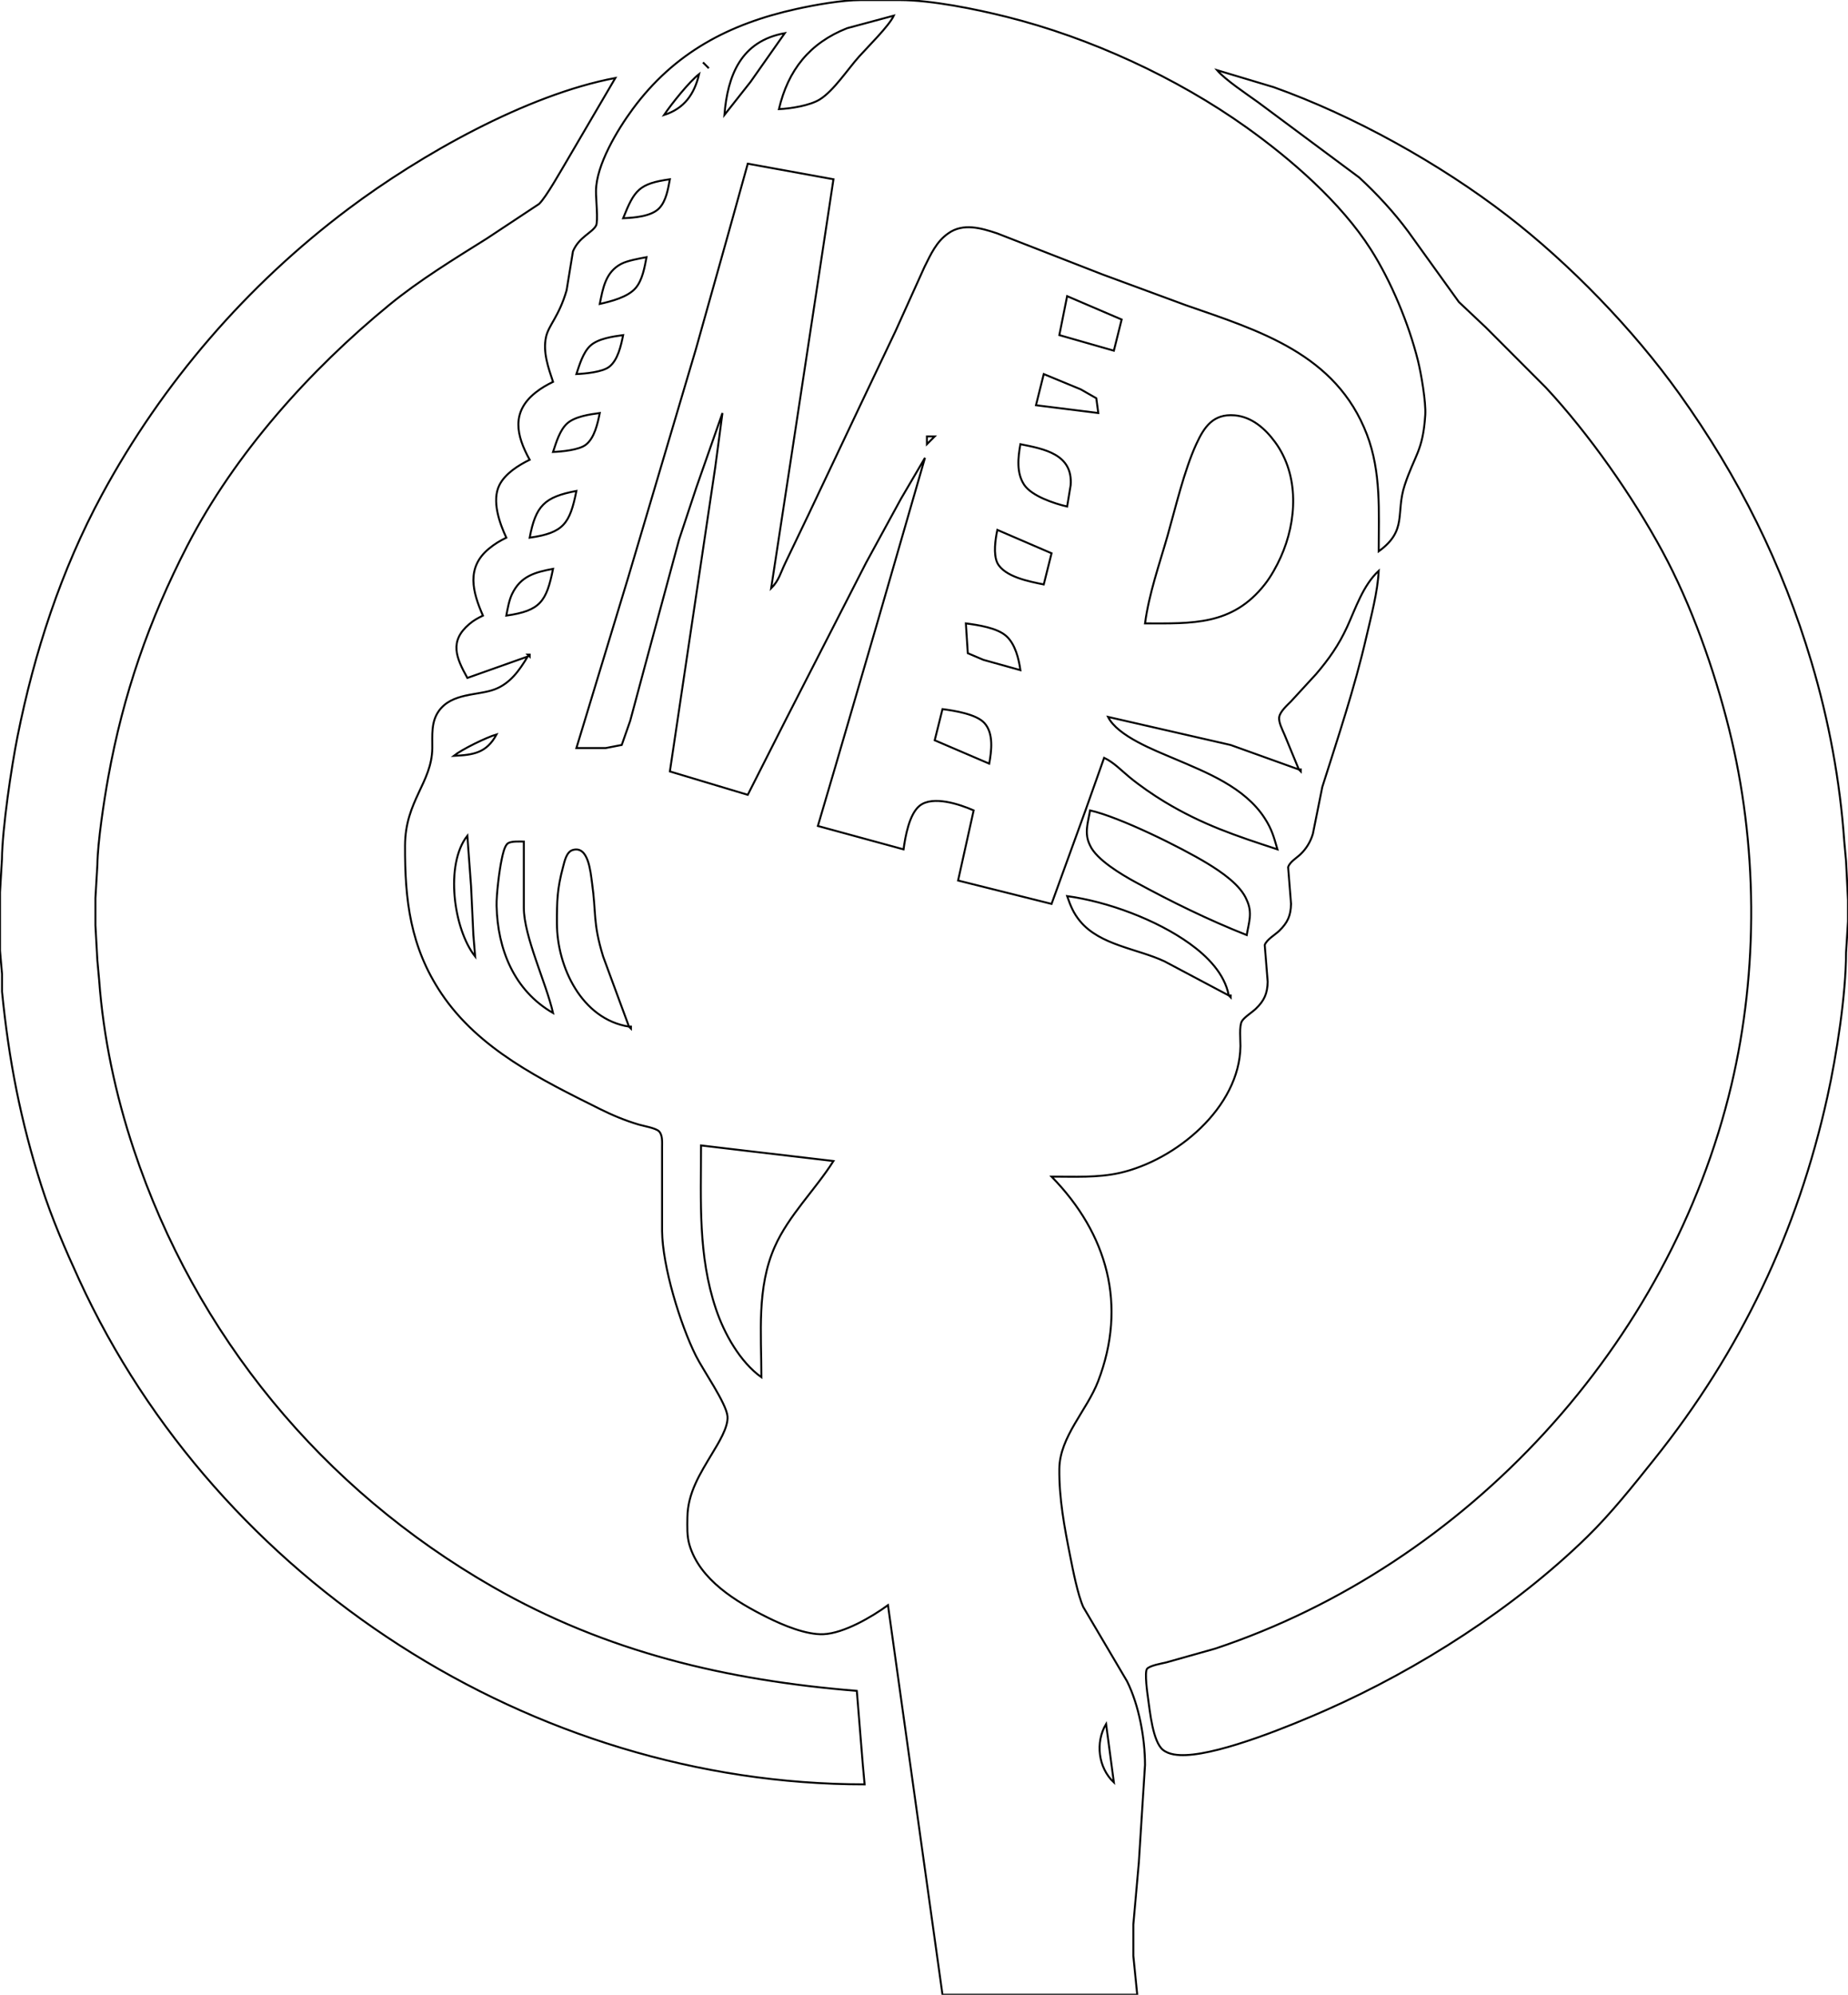 <?xml version="1.0" encoding="UTF-8" standalone="no"?>
<!DOCTYPE svg PUBLIC "-//W3C//DTD SVG 20010904//EN"
              "http://www.w3.org/TR/2001/REC-SVG-20010904/DTD/svg10.dtd">

<svg xmlns="http://www.w3.org/2000/svg"
     width="10.544in" height="11.378in"
     viewBox="0 0 949 1024">
  <path id="Selection"
        fill="none" stroke="black" stroke-width="1"
        d="M 284.00,196.00
           C 281.58,188.75 278.70,180.76 280.39,173.00
             281.74,166.78 287.02,162.59 290.96,149.00
             290.96,149.00 294.23,129.00 294.23,129.00
             297.30,121.67 304.03,119.53 306.06,115.83
             307.28,113.76 305.96,101.58 306.06,98.00
             306.16,84.64 317.08,66.60 324.88,56.00
             346.27,26.96 374.46,12.19 409.00,4.58
             418.65,2.45 432.23,0.02 442.00,0.00
             442.00,0.00 462.00,0.00 462.00,0.00
             478.47,0.03 500.89,4.60 517.00,8.63
             559.64,19.29 604.23,39.79 640.00,65.29
             663.07,81.73 688.67,104.00 703.95,128.00
             714.40,144.42 723.40,166.10 728.13,185.00
             729.80,191.71 732.33,206.37 731.91,213.00
             730.73,231.56 726.41,233.65 721.36,249.00
             716.58,263.50 722.91,272.23 708.00,283.00
             708.00,262.67 709.36,242.40 701.94,223.00
             686.13,181.70 646.73,169.75 609.00,156.66
             609.00,156.66 566.00,140.80 566.00,140.80
             566.00,140.80 512.00,119.75 512.00,119.75
             503.92,117.08 494.63,114.31 487.00,119.75
             480.89,123.93 477.97,130.56 474.75,137.00
             474.75,137.00 459.85,170.00 459.85,170.00
             459.85,170.00 441.78,208.00 441.78,208.00
             441.78,208.00 415.25,264.00 415.25,264.00
             415.25,264.00 403.26,289.00 403.26,289.00
             400.81,294.06 400.06,297.93 396.00,302.00
             396.00,302.00 406.27,235.00 406.27,235.00
             406.27,235.00 420.58,141.00 420.58,141.00
             420.58,141.00 428.00,92.00 428.00,92.00
             428.00,92.00 384.00,84.00 384.00,84.00
             384.00,84.00 373.71,121.00 373.71,121.00
             373.71,121.00 357.42,179.00 357.42,179.00
             357.42,179.00 322.72,296.00 322.72,296.00
             322.72,296.00 296.00,384.00 296.00,384.00
             296.00,384.00 311.00,384.00 311.00,384.00
             311.00,384.00 319.28,382.40 319.28,382.40
             319.28,382.40 323.63,370.00 323.63,370.00
             323.63,370.00 330.88,343.00 330.88,343.00
             330.88,343.00 348.72,277.00 348.72,277.00
             348.72,277.00 357.67,250.00 357.67,250.00
             357.67,250.00 371.00,212.00 371.00,212.00
             371.00,212.00 367.27,240.00 367.27,240.00
             367.27,240.00 360.42,286.00 360.42,286.00
             360.42,286.00 350.27,354.00 350.27,354.00
             350.27,354.00 344.00,396.00 344.00,396.00
             344.00,396.00 384.00,408.00 384.00,408.00
             384.00,408.00 403.75,369.00 403.75,369.00
             403.75,369.00 444.69,289.00 444.69,289.00
             444.69,289.00 462.69,256.00 462.69,256.00
             462.69,256.00 475.00,235.00 475.00,235.00
             475.00,235.00 450.72,319.00 450.72,319.00
             450.72,319.00 429.42,392.00 429.42,392.00
             429.42,392.00 420.00,424.00 420.00,424.00
             420.00,424.00 464.00,436.00 464.00,436.00
             464.88,429.47 466.91,417.94 472.21,413.65
             478.96,408.18 492.91,412.89 500.00,416.00
             500.00,416.00 492.00,452.00 492.00,452.00
             492.00,452.00 540.00,464.00 540.00,464.00
             540.00,464.00 557.42,416.00 557.42,416.00
             557.42,416.00 567.00,389.00 567.00,389.00
             571.94,391.33 575.80,395.46 580.00,398.92
             585.32,403.30 592.09,407.98 598.00,411.55
             617.63,423.39 634.57,428.99 656.00,436.00
             654.15,429.66 653.17,425.74 649.45,420.00
             639.18,404.12 619.72,396.55 603.00,389.42
             593.02,385.16 573.90,377.88 569.00,368.00
             569.00,368.00 632.00,382.43 632.00,382.43
             632.00,382.43 667.00,395.00 667.00,395.00
             667.00,395.00 659.58,377.00 659.58,377.00
             658.56,374.60 656.43,370.57 656.92,368.00
             657.48,365.12 660.98,362.04 663.00,360.00
             663.00,360.00 675.87,346.00 675.87,346.00
             682.34,338.44 687.52,331.07 691.69,322.00
             696.19,312.22 699.91,300.51 708.00,293.00
             707.51,303.72 704.07,316.51 701.65,327.00
             695.62,353.16 687.12,378.47 679.03,404.00
             679.03,404.00 674.21,428.00 674.21,428.00
             673.05,431.98 670.83,435.69 667.82,438.54
             665.78,440.47 662.43,442.38 661.48,445.09
             661.48,445.09 662.99,464.00 662.99,464.00
             662.84,469.99 661.29,473.59 656.91,477.82
             654.67,479.97 650.48,482.28 649.48,485.09
             649.48,485.09 650.99,504.00 650.99,504.00
             650.84,509.99 649.29,513.60 644.91,517.82
             642.92,519.73 639.01,522.13 637.77,524.18
             636.29,526.60 637.03,533.86 637.00,537.00
             636.63,568.55 603.83,595.60 575.00,602.11
             563.73,604.66 551.51,604.00 540.00,604.00
             568.87,633.51 578.83,670.08 563.94,709.00
             558.18,724.05 544.20,737.49 544.00,754.00
             543.82,769.13 546.64,784.19 549.60,799.00
             551.05,806.26 553.41,818.51 556.31,825.00
             556.31,825.00 578.73,863.00 578.73,863.00
             584.91,875.36 587.98,892.22 588.00,906.00
             588.00,906.00 584.83,956.00 584.83,956.00
             584.83,956.00 582.00,988.00 582.00,988.00
             582.00,988.00 582.00,1004.00 582.00,1004.00
             582.00,1004.00 584.00,1024.00 584.00,1024.00
             584.00,1024.00 484.00,1024.00 484.00,1024.00
             484.00,1024.00 462.72,872.00 462.72,872.00
             462.72,872.00 456.00,824.00 456.00,824.00
             447.71,830.05 433.42,838.39 423.00,838.90
             414.00,839.34 401.94,834.21 394.00,830.25
             378.09,822.31 359.34,811.06 354.04,793.00
             352.71,788.45 352.95,783.69 353.00,779.00
             353.15,766.31 359.53,756.50 365.80,746.00
             368.69,741.15 374.12,732.72 373.58,727.00
             372.94,720.27 361.09,703.44 357.37,696.00
             349.28,679.81 340.22,650.09 340.00,632.00
             340.00,632.00 340.00,589.00 340.00,589.00
             339.99,586.44 340.35,582.67 338.40,580.73
             336.71,579.05 330.60,578.05 328.00,577.28
             320.93,575.18 314.59,572.53 308.00,569.25
             278.00,554.29 245.92,538.71 226.67,510.00
             210.65,486.10 207.87,461.96 208.00,434.00
             208.11,411.02 221.78,401.81 222.00,384.00
             222.07,377.48 221.29,370.76 225.26,365.09
             231.98,355.50 245.38,357.14 254.00,353.87
             262.07,350.82 266.75,344.05 271.00,337.00
             271.00,337.00 240.00,348.00 240.00,348.00
             234.26,337.64 230.55,329.18 241.02,320.33
             243.30,318.39 245.35,317.30 248.00,316.00
             242.66,303.83 239.29,291.38 251.04,281.67
             254.04,279.19 256.54,277.70 260.00,276.00
             256.51,268.50 252.43,257.04 256.45,249.00
             259.42,243.08 266.22,238.82 272.00,236.00
             265.08,223.50 262.48,211.48 275.00,201.52
             277.88,199.23 280.72,197.60 284.00,196.00 Z
           M 459.00,8.00
           C 459.00,8.00 435.00,14.45 435.00,14.45
             415.72,22.10 404.71,35.91 400.00,56.00
             406.05,55.72 415.87,54.19 421.00,51.01
             428.09,46.61 435.36,35.49 441.17,29.00
             445.75,23.89 456.44,13.42 459.00,8.00 Z
           M 403.00,17.00
           C 380.50,21.07 373.65,38.66 372.00,59.00
             372.00,59.00 385.42,42.00 385.42,42.00
             385.42,42.00 403.00,17.00 403.00,17.00 Z
           M 364.00,35.00
           C 364.00,35.00 361.00,32.00 361.00,32.00
             361.00,32.00 364.00,35.00 364.00,35.00 Z
           M 625.00,36.00
           C 625.00,36.00 654.00,44.69 654.00,44.69
             695.14,59.33 739.46,84.03 774.00,110.65
             806.13,135.42 838.67,168.99 862.29,202.00
             892.99,244.90 915.21,289.42 930.28,340.00
             939.18,369.86 944.92,400.94 947.09,432.00
             947.09,432.00 948.00,442.00 948.00,442.00
             948.00,442.00 949.00,462.00 949.00,462.00
             949.00,462.00 949.00,473.00 949.00,473.00
             949.00,473.00 948.00,489.00 948.00,489.00
             947.97,510.62 943.13,541.70 938.42,563.00
             923.16,632.14 893.85,693.67 849.60,749.00
             838.75,762.57 827.42,776.86 815.00,788.99
             777.61,825.48 728.73,856.76 681.00,877.86
             663.15,885.75 627.90,900.23 609.00,900.96
             605.11,901.11 600.39,900.83 597.22,898.30
             592.02,894.16 590.52,878.57 589.58,872.00
             589.20,869.36 587.68,858.49 589.01,856.73
             590.33,854.99 596.71,853.94 599.00,853.37
             599.00,853.37 624.00,846.33 624.00,846.33
             753.67,803.15 857.58,690.02 889.12,557.00
             903.15,497.83 902.61,432.97 887.87,374.00
             880.28,343.63 868.59,310.54 853.69,283.00
             838.29,254.52 815.95,222.66 793.91,199.00
             793.91,199.00 763.00,168.04 763.00,168.04
             763.00,168.04 749.17,155.00 749.17,155.00
             749.17,155.00 723.27,119.00 723.27,119.00
             715.84,108.92 707.17,99.59 698.00,91.09
             698.00,91.09 646.00,52.42 646.00,52.42
             640.35,48.35 629.14,40.90 625.00,36.00 Z
           M 359.00,38.00
           C 353.86,42.01 344.76,53.39 341.00,59.00
             351.41,55.69 356.58,48.32 359.00,38.00 Z
           M 444.00,916.00
           C 273.71,916.00 111.81,811.90 40.69,657.00
             33.50,641.33 26.62,625.45 21.34,609.00
             10.56,575.37 4.51,544.09 1.04,509.00
             1.04,509.00 1.04,500.00 1.04,500.00
             1.04,500.00 0.00,488.00 0.00,488.00
             0.00,488.00 0.00,458.00 0.00,458.00
             0.00,458.00 1.00,441.00 1.00,441.00
             1.19,425.24 5.82,393.91 9.00,378.00
             17.61,334.97 31.38,292.70 52.31,254.00
             83.34,196.61 126.79,146.29 179.00,107.13
             215.83,79.50 270.46,48.57 316.00,40.00
             316.00,40.00 291.40,82.00 291.40,82.00
             288.29,87.18 280.50,101.17 276.82,104.68
             276.82,104.68 250.00,122.42 250.00,122.42
             233.26,132.90 215.23,143.94 200.00,156.42
             159.15,189.89 120.61,232.81 96.26,280.00
             76.49,318.31 63.23,356.57 55.58,399.00
             53.43,410.90 50.14,432.30 50.00,444.00
             50.00,444.00 49.00,461.00 49.00,461.00
             49.00,461.00 49.00,475.00 49.00,475.00
             49.00,475.00 50.00,493.00 50.00,493.00
             50.00,493.00 50.91,503.00 50.91,503.00
             53.07,532.49 59.32,561.95 68.67,590.00
             100.54,685.63 165.45,764.37 253.00,814.57
             311.52,848.13 373.30,862.60 440.00,868.00
             440.00,868.00 443.09,906.00 443.09,906.00
             443.09,906.00 444.00,916.00 444.00,916.00 Z
           M 344.00,92.00
           C 328.10,94.24 325.78,97.55 320.00,112.00
             325.70,111.74 334.56,111.11 338.61,106.78
             342.12,103.02 343.08,96.89 344.00,92.00 Z
           M 332.00,132.00
           C 328.30,132.70 322.22,133.74 319.00,135.44
             310.94,139.69 309.63,147.87 308.00,156.00
             313.87,154.67 322.45,152.50 326.44,147.81
             329.92,143.74 331.03,137.15 332.00,132.00 Z
           M 548.00,152.00
           C 548.00,152.00 576.00,164.00 576.00,164.00
             576.00,164.00 572.00,180.00 572.00,180.00
             572.00,180.00 544.00,172.00 544.00,172.00
             544.00,172.00 548.00,152.00 548.00,152.00 Z
           M 320.00,172.00
           C 314.79,172.70 307.17,173.79 303.21,177.39
             299.42,180.84 297.59,187.23 296.00,192.00
             300.52,191.79 309.25,191.02 312.81,188.30
             317.30,184.88 318.93,177.30 320.00,172.00 Z
           M 536.00,192.00
           C 536.00,192.00 555.00,199.85 555.00,199.85
             555.00,199.85 562.98,204.41 562.98,204.41
             562.98,204.41 564.00,212.00 564.00,212.00
             564.00,212.00 532.00,208.00 532.00,208.00
             532.00,208.00 536.00,192.00 536.00,192.00 Z
           M 308.00,212.00
           C 302.79,212.70 295.17,213.79 291.21,217.39
             287.42,220.84 285.59,227.23 284.00,232.00
             288.52,231.79 297.25,231.02 300.81,228.30
             305.30,224.88 306.93,217.30 308.00,212.00 Z
           M 588.00,320.00
           C 590.08,304.56 595.32,289.91 599.57,275.00
             603.74,260.37 608.08,241.58 614.31,228.00
             618.39,219.08 623.04,212.27 634.00,213.19
             642.89,213.93 649.80,220.10 654.84,227.00
             667.28,244.03 666.08,267.40 657.69,286.00
             655.58,290.69 652.66,295.97 649.48,300.00
             632.78,321.23 612.16,320.00 588.00,320.00 Z
           M 476.00,224.00
           C 476.00,224.00 480.00,224.00 480.00,224.00
             480.00,224.00 476.00,228.00 476.00,228.00
             476.00,228.00 476.00,224.00 476.00,224.00 Z
           M 524.00,228.00
           C 536.23,230.46 550.97,233.09 549.82,249.00
             549.82,249.00 548.00,260.00 548.00,260.00
             541.39,258.49 529.86,254.64 525.99,248.91
             521.88,242.81 522.78,234.82 524.00,228.00 Z
           M 296.00,252.00
           C 279.60,255.09 275.09,259.60 272.00,276.00
             289.51,273.53 292.64,268.71 296.00,252.00 Z
           M 512.16,272.00
           C 512.16,272.00 540.00,284.00 540.00,284.00
             540.00,284.00 536.00,300.00 536.00,300.00
             528.70,298.53 515.90,296.15 512.16,288.98
             510.02,284.40 511.13,276.88 512.16,272.00 Z
           M 284.00,292.00
           C 274.77,293.74 267.35,295.67 262.92,305.00
             261.41,308.18 260.66,312.52 260.00,316.00
             277.51,313.53 280.64,308.71 284.00,292.00 Z
           M 496.00,320.00
           C 502.32,320.85 512.00,322.22 516.79,326.53
             521.35,330.63 523.17,338.14 524.00,344.00
             524.00,344.00 505.00,338.71 505.00,338.71
             505.00,338.71 496.99,335.30 496.99,335.30
             496.99,335.30 496.00,320.00 496.00,320.00 Z
           M 272.00,336.00
           C 272.00,336.00 271.00,336.00 271.00,336.00
             271.00,336.00 272.00,337.00 272.00,337.00
             272.00,337.00 272.00,336.00 272.00,336.00 Z
           M 484.00,364.00
           C 490.11,364.82 501.42,366.54 505.58,371.21
             510.36,376.57 509.16,385.52 508.00,392.00
             508.00,392.00 480.00,380.00 480.00,380.00
             480.00,380.00 484.00,364.00 484.00,364.00 Z
           M 255.00,377.00
           C 249.83,378.47 237.17,384.68 233.00,388.00
             243.03,387.54 249.84,386.59 255.00,377.00 Z
           M 668.00,395.00
           C 668.00,395.00 667.00,395.00 667.00,395.00
             667.00,395.00 668.00,396.00 668.00,396.00
             668.00,396.00 668.00,395.00 668.00,395.00 Z
           M 640.23,480.00
           C 641.31,473.47 643.32,468.59 640.23,462.00
             637.12,454.28 627.07,447.50 620.00,443.20
             606.38,434.93 575.06,419.44 559.78,416.00
             558.75,422.23 556.61,427.79 559.78,434.00
             563.03,441.26 575.91,448.91 583.00,452.77
             601.47,462.83 620.46,472.18 640.23,480.00 Z
           M 240.00,429.00
           C 228.38,443.69 232.89,477.03 244.00,491.00
             244.00,491.00 243.09,480.00 243.09,480.00
             243.09,480.00 241.91,455.00 241.91,455.00
             241.91,455.00 240.00,429.00 240.00,429.00 Z
           M 269.00,432.00
           C 266.85,432.00 262.42,431.68 260.72,432.99
             258.97,434.36 258.13,438.85 257.66,441.00
             256.43,446.67 254.88,459.29 255.01,465.00
             255.52,487.28 263.97,508.48 284.00,520.00
             280.45,504.46 269.02,480.70 269.00,466.00
             269.00,466.00 269.00,432.00 269.00,432.00 Z
           M 323.00,527.00
           C 323.00,527.00 309.72,491.00 309.72,491.00
             304.35,473.35 306.28,469.16 304.00,453.00
             303.25,447.70 302.20,434.07 294.22,436.30
             290.86,437.24 289.94,442.05 289.15,445.00
             286.11,456.40 285.98,462.48 286.00,474.00
             286.03,496.34 298.73,523.19 323.00,527.00 Z
           M 631.00,511.00
           C 628.89,499.78 619.94,490.86 611.00,484.43
             593.92,472.14 568.87,462.82 548.00,460.00
             549.73,464.95 551.25,468.79 554.68,472.91
             564.95,485.27 584.03,486.95 598.00,493.49
             598.00,493.49 631.00,511.00 631.00,511.00 Z
           M 632.00,511.00
           C 632.00,511.00 631.00,511.00 631.00,511.00
             631.00,511.00 632.00,512.00 632.00,512.00
             632.00,512.00 632.00,511.00 632.00,511.00 Z
           M 324.00,527.00
           C 324.00,527.00 323.00,527.00 323.00,527.00
             323.00,527.00 324.00,528.00 324.00,528.00
             324.00,528.00 324.00,527.00 324.00,527.00 Z
           M 428.00,596.00
           C 428.00,596.00 384.00,590.84 384.00,590.84
             384.00,590.84 360.00,588.00 360.00,588.00
             360.00,616.65 358.38,644.39 367.67,672.00
             371.93,684.65 380.03,699.14 391.00,707.00
             391.00,684.53 388.52,661.07 397.86,640.00
             405.00,623.89 418.70,610.72 428.00,596.00 Z
           M 568.00,885.00
           C 562.37,894.49 563.97,907.49 572.00,915.00
             572.00,915.00 568.00,885.00 568.00,885.00 Z" />
</svg>
